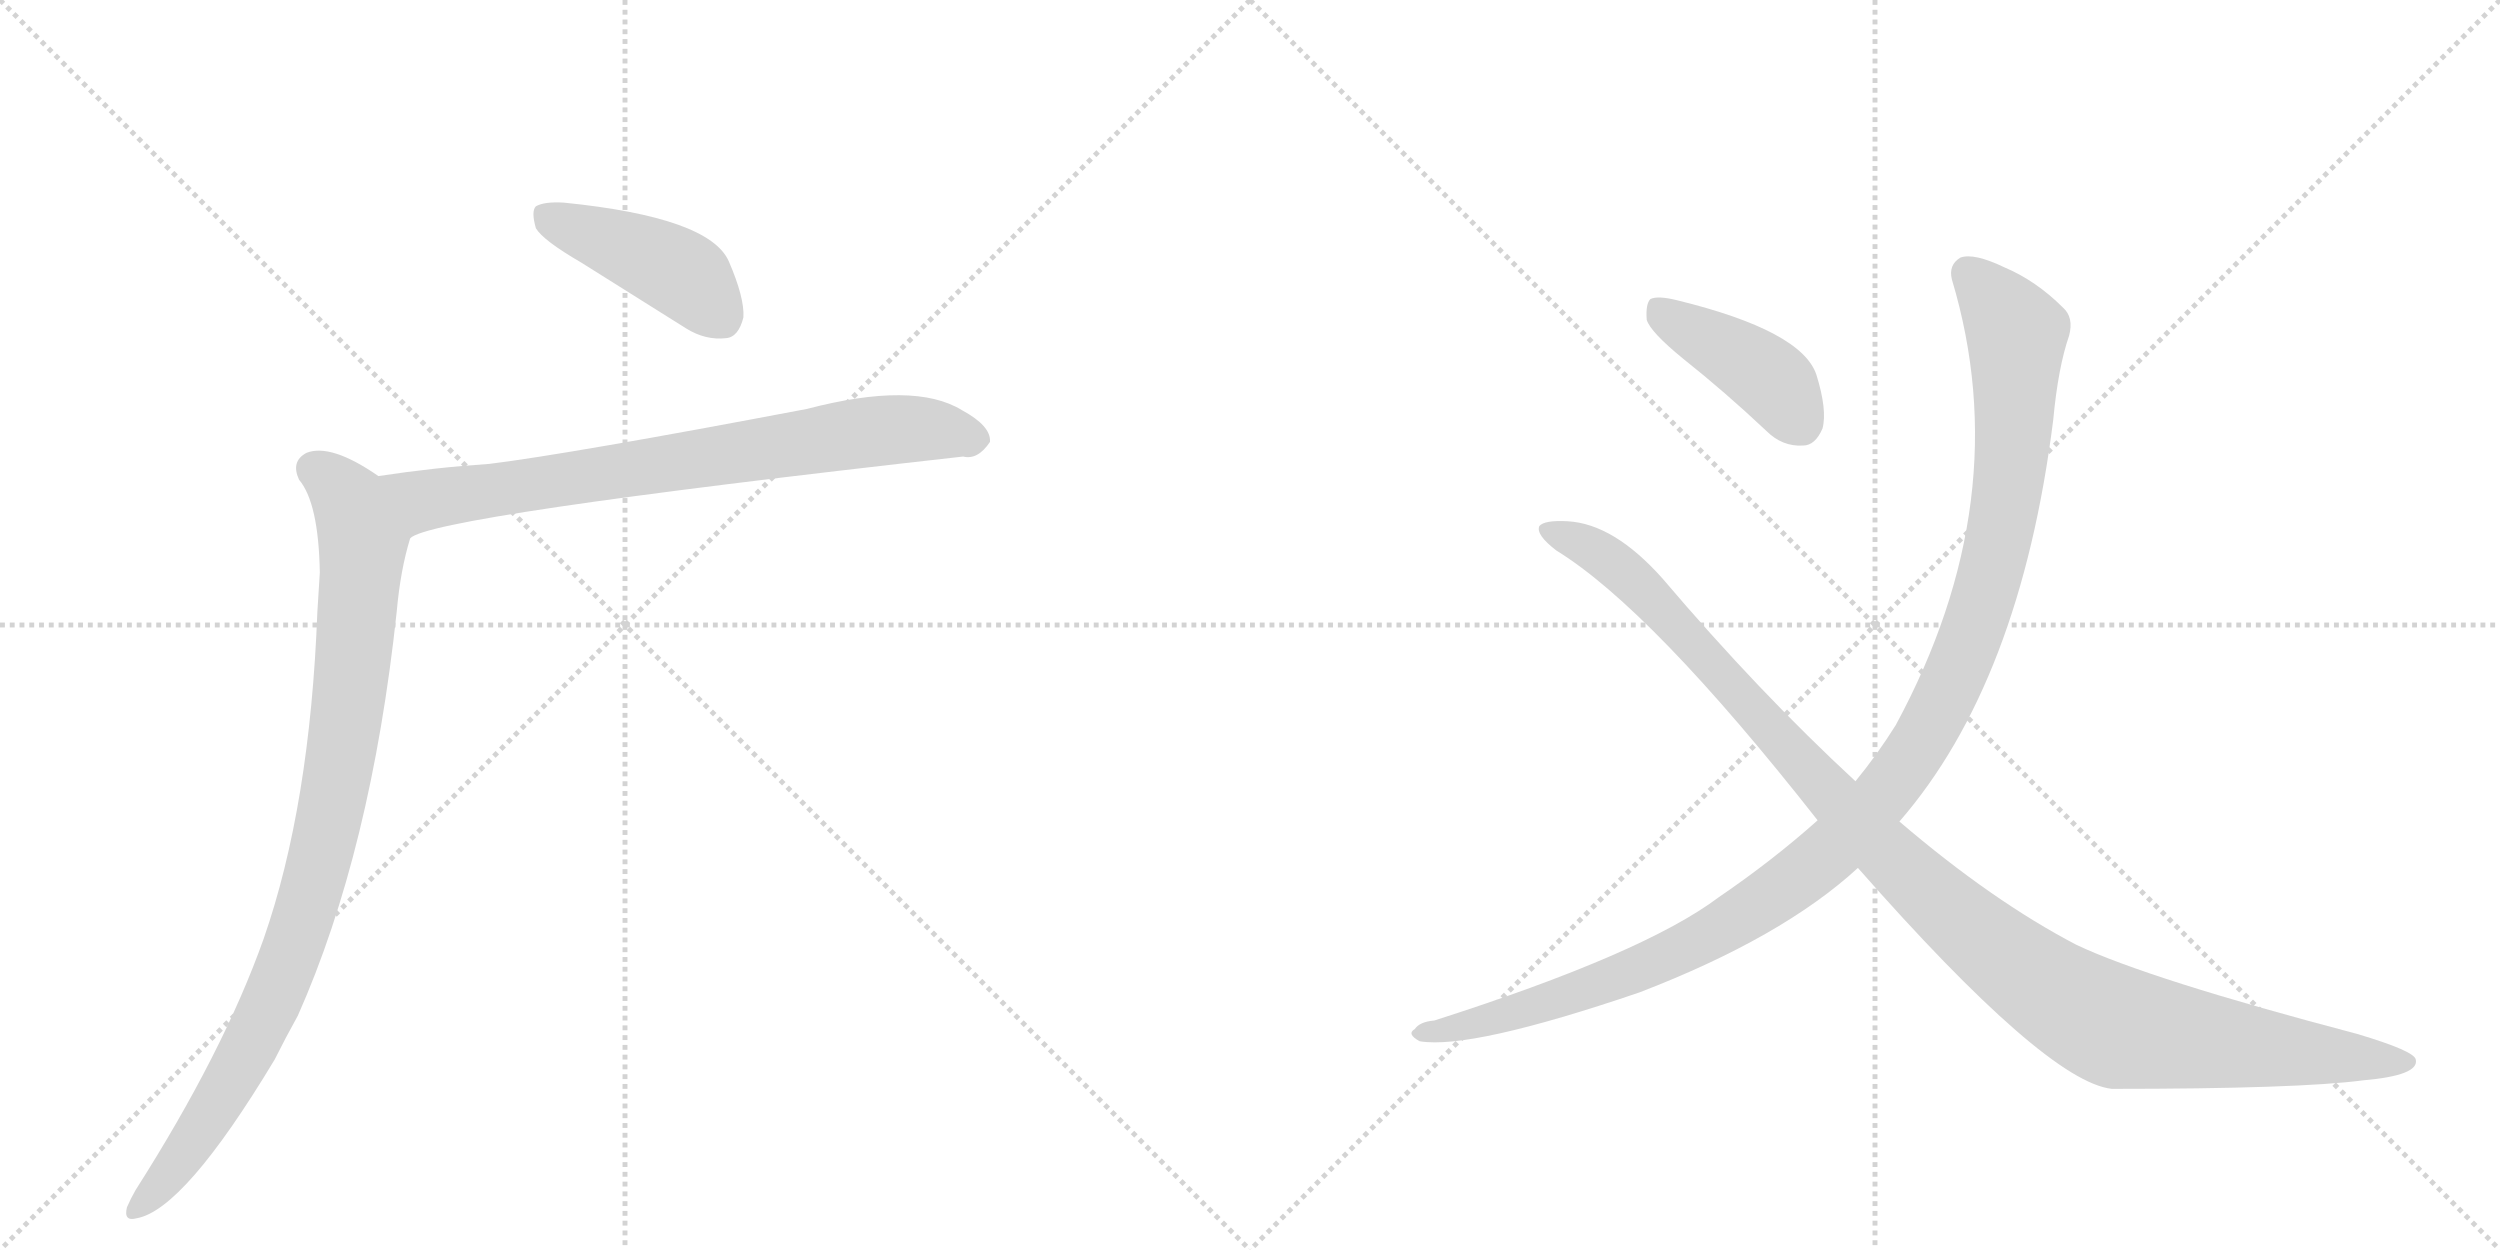 <svg version="1.1" viewBox="0 0 2048 1024" xmlns="http://www.w3.org/2000/svg">
  <g stroke="lightgray" stroke-dasharray="1,1" stroke-width="1" transform="scale(4, 4)">
    <line x1="0" y1="0" x2="256" y2="256"></line>
    <line x1="256" y1="0" x2="0" y2="256"></line>
    <line x1="128" y1="0" x2="128" y2="256"></line>
    <line x1="0" y1="128" x2="256" y2="128"></line>
    <line x1="256" y1="0" x2="512" y2="256"></line>
    <line x1="512" y1="0" x2="256" y2="256"></line>
    <line x1="384" y1="0" x2="384" y2="256"></line>
    <line x1="256" y1="128" x2="512" y2="128"></line>
  </g>
<g transform="scale(1, -1) translate(0, -850)">
   <style type="text/css">
    @keyframes keyframes0 {
      from {
       stroke: black;
       stroke-dashoffset: 427;
       stroke-width: 128;
       }
       58% {
       animation-timing-function: step-end;
       stroke: black;
       stroke-dashoffset: 0;
       stroke-width: 128;
       }
       to {
       stroke: black;
       stroke-width: 1024;
       }
       }
       #make-me-a-hanzi-animation-0 {
         animation: keyframes0 0.597s both;
         animation-delay: 0s;
         animation-timing-function: linear;
       }
    @keyframes keyframes1 {
      from {
       stroke: black;
       stroke-dashoffset: 746;
       stroke-width: 128;
       }
       71% {
       animation-timing-function: step-end;
       stroke: black;
       stroke-dashoffset: 0;
       stroke-width: 128;
       }
       to {
       stroke: black;
       stroke-width: 1024;
       }
       }
       #make-me-a-hanzi-animation-1 {
         animation: keyframes1 0.857s both;
         animation-delay: 0.597s;
         animation-timing-function: linear;
       }
    @keyframes keyframes2 {
      from {
       stroke: black;
       stroke-dashoffset: 919;
       stroke-width: 128;
       }
       75% {
       animation-timing-function: step-end;
       stroke: black;
       stroke-dashoffset: 0;
       stroke-width: 128;
       }
       to {
       stroke: black;
       stroke-width: 1024;
       }
       }
       #make-me-a-hanzi-animation-2 {
         animation: keyframes2 0.998s both;
         animation-delay: 1.455s;
         animation-timing-function: linear;
       }
    @keyframes keyframes3 {
      from {
       stroke: black;
       stroke-dashoffset: 411;
       stroke-width: 128;
       }
       57% {
       animation-timing-function: step-end;
       stroke: black;
       stroke-dashoffset: 0;
       stroke-width: 128;
       }
       to {
       stroke: black;
       stroke-width: 1024;
       }
       }
       #make-me-a-hanzi-animation-3 {
         animation: keyframes3 0.584s both;
         animation-delay: 2.452s;
         animation-timing-function: linear;
       }
    @keyframes keyframes4 {
      from {
       stroke: black;
       stroke-dashoffset: 1153;
       stroke-width: 128;
       }
       79% {
       animation-timing-function: step-end;
       stroke: black;
       stroke-dashoffset: 0;
       stroke-width: 128;
       }
       to {
       stroke: black;
       stroke-width: 1024;
       }
       }
       #make-me-a-hanzi-animation-4 {
         animation: keyframes4 1.188s both;
         animation-delay: 3.037s;
         animation-timing-function: linear;
       }
    @keyframes keyframes5 {
      from {
       stroke: black;
       stroke-dashoffset: 1122;
       stroke-width: 128;
       }
       79% {
       animation-timing-function: step-end;
       stroke: black;
       stroke-dashoffset: 0;
       stroke-width: 128;
       }
       to {
       stroke: black;
       stroke-width: 1024;
       }
       }
       #make-me-a-hanzi-animation-5 {
         animation: keyframes5 1.163s both;
         animation-delay: 4.225s;
         animation-timing-function: linear;
       }
</style>
<path d="M 476 635 L 562 581 Q 578 571 595 573 Q 605 574 609 590 Q 610 606 597 636 Q 581 672 462 684 Q 446 685 439 681 Q 435 677 439 663 Q 445 653 476 635 Z" fill="lightgray"></path> 
<path d="M 336 409 Q 352 427 789 476 Q 801 473 811 488 Q 812 501 788 514 Q 749 538 661 515 Q 466 478 401 470 Q 356 467 310 460 C 280 456 308 397 336 409 Z" fill="lightgray"></path> 
<path d="M 310 460 Q 271 487 251 479 Q 238 472 245 457 Q 261 438 262 381 Q 261 366 260 349 Q 254 190 216 81 Q 183 -12 111 -125 Q 107 -132 104 -139 Q 101 -151 112 -148 Q 151 -141 225 -18 Q 234 0 244 18 Q 304 153 325 349 Q 328 383 336 409 C 344 438 336 444 310 460 Z" fill="lightgray"></path> 
<path d="M 1379 556 Q 1413 529 1447 497 Q 1460 484 1477 485 Q 1487 485 1493 499 Q 1497 514 1488 543 Q 1476 579 1374 604 Q 1358 608 1352 605 Q 1348 601 1349 588 Q 1352 578 1379 556 Z" fill="lightgray"></path> 
<path d="M 1556 177 Q 1655 291 1682 506 Q 1686 549 1695 575 Q 1699 590 1690 598 Q 1668 620 1642 631 Q 1617 643 1606 639 Q 1596 633 1599 621 Q 1653 441 1553 256 Q 1538 232 1520 210 L 1489 178 Q 1452 145 1408 115 Q 1347 69 1175 14 Q 1163 13 1159 7 Q 1152 3 1163 -3 Q 1205 -10 1343 37 Q 1460 82 1522 139 L 1556 177 Z" fill="lightgray"></path> 
<path d="M 1522 139 Q 1676 -36 1730 -42 Q 1883 -42 1936 -35 Q 1982 -31 1979 -18 Q 1978 -11 1931 3 Q 1760 48 1701 76 Q 1632 112 1556 177 L 1520 210 Q 1441 283 1362 376 Q 1322 421 1284 423 Q 1265 424 1261 419 Q 1258 412 1275 399 Q 1353 351 1489 178 L 1522 139 Z" fill="lightgray"></path> 
      <clipPath id="make-me-a-hanzi-clip-0">
      <path d="M 476 635 L 562 581 Q 578 571 595 573 Q 605 574 609 590 Q 610 606 597 636 Q 581 672 462 684 Q 446 685 439 681 Q 435 677 439 663 Q 445 653 476 635 Z" fill="lightgray"></path>
      </clipPath>
      <path clip-path="url(#make-me-a-hanzi-clip-0)" d="M 446 675 L 544 634 L 565 621 L 591 591 " fill="none" id="make-me-a-hanzi-animation-0" stroke-dasharray="299 598" stroke-linecap="round"></path>

      <clipPath id="make-me-a-hanzi-clip-1">
      <path d="M 336 409 Q 352 427 789 476 Q 801 473 811 488 Q 812 501 788 514 Q 749 538 661 515 Q 466 478 401 470 Q 356 467 310 460 C 280 456 308 397 336 409 Z" fill="lightgray"></path>
      </clipPath>
      <path clip-path="url(#make-me-a-hanzi-clip-1)" d="M 318 456 L 347 440 L 697 495 L 754 499 L 799 490 " fill="none" id="make-me-a-hanzi-animation-1" stroke-dasharray="618 1236" stroke-linecap="round"></path>

      <clipPath id="make-me-a-hanzi-clip-2">
      <path d="M 310 460 Q 271 487 251 479 Q 238 472 245 457 Q 261 438 262 381 Q 261 366 260 349 Q 254 190 216 81 Q 183 -12 111 -125 Q 107 -132 104 -139 Q 101 -151 112 -148 Q 151 -141 225 -18 Q 234 0 244 18 Q 304 153 325 349 Q 328 383 336 409 C 344 438 336 444 310 460 Z" fill="lightgray"></path>
      </clipPath>
      <path clip-path="url(#make-me-a-hanzi-clip-2)" d="M 257 466 L 286 440 L 297 405 L 284 260 L 263 151 L 235 58 L 200 -18 L 157 -88 L 113 -139 " fill="none" id="make-me-a-hanzi-animation-2" stroke-dasharray="791 1582" stroke-linecap="round"></path>

      <clipPath id="make-me-a-hanzi-clip-3">
      <path d="M 1379 556 Q 1413 529 1447 497 Q 1460 484 1477 485 Q 1487 485 1493 499 Q 1497 514 1488 543 Q 1476 579 1374 604 Q 1358 608 1352 605 Q 1348 601 1349 588 Q 1352 578 1379 556 Z" fill="lightgray"></path>
      </clipPath>
      <path clip-path="url(#make-me-a-hanzi-clip-3)" d="M 1357 599 L 1447 542 L 1475 503 " fill="none" id="make-me-a-hanzi-animation-3" stroke-dasharray="283 566" stroke-linecap="round"></path>

      <clipPath id="make-me-a-hanzi-clip-4">
      <path d="M 1556 177 Q 1655 291 1682 506 Q 1686 549 1695 575 Q 1699 590 1690 598 Q 1668 620 1642 631 Q 1617 643 1606 639 Q 1596 633 1599 621 Q 1653 441 1553 256 Q 1538 232 1520 210 L 1489 178 Q 1452 145 1408 115 Q 1347 69 1175 14 Q 1163 13 1159 7 Q 1152 3 1163 -3 Q 1205 -10 1343 37 Q 1460 82 1522 139 L 1556 177 Z" fill="lightgray"></path>
      </clipPath>
      <path clip-path="url(#make-me-a-hanzi-clip-4)" d="M 1612 627 L 1652 573 L 1645 448 L 1608 312 L 1585 261 L 1550 207 L 1481 137 L 1394 80 L 1327 48 L 1219 14 L 1166 4 " fill="none" id="make-me-a-hanzi-animation-4" stroke-dasharray="1025 2050" stroke-linecap="round"></path>

      <clipPath id="make-me-a-hanzi-clip-5">
      <path d="M 1522 139 Q 1676 -36 1730 -42 Q 1883 -42 1936 -35 Q 1982 -31 1979 -18 Q 1978 -11 1931 3 Q 1760 48 1701 76 Q 1632 112 1556 177 L 1520 210 Q 1441 283 1362 376 Q 1322 421 1284 423 Q 1265 424 1261 419 Q 1258 412 1275 399 Q 1353 351 1489 178 L 1522 139 Z" fill="lightgray"></path>
      </clipPath>
      <path clip-path="url(#make-me-a-hanzi-clip-5)" d="M 1267 416 L 1331 382 L 1549 146 L 1632 73 L 1696 28 L 1741 7 L 1973 -20 " fill="none" id="make-me-a-hanzi-animation-5" stroke-dasharray="994 1988" stroke-linecap="round"></path>

</g>
</svg>
